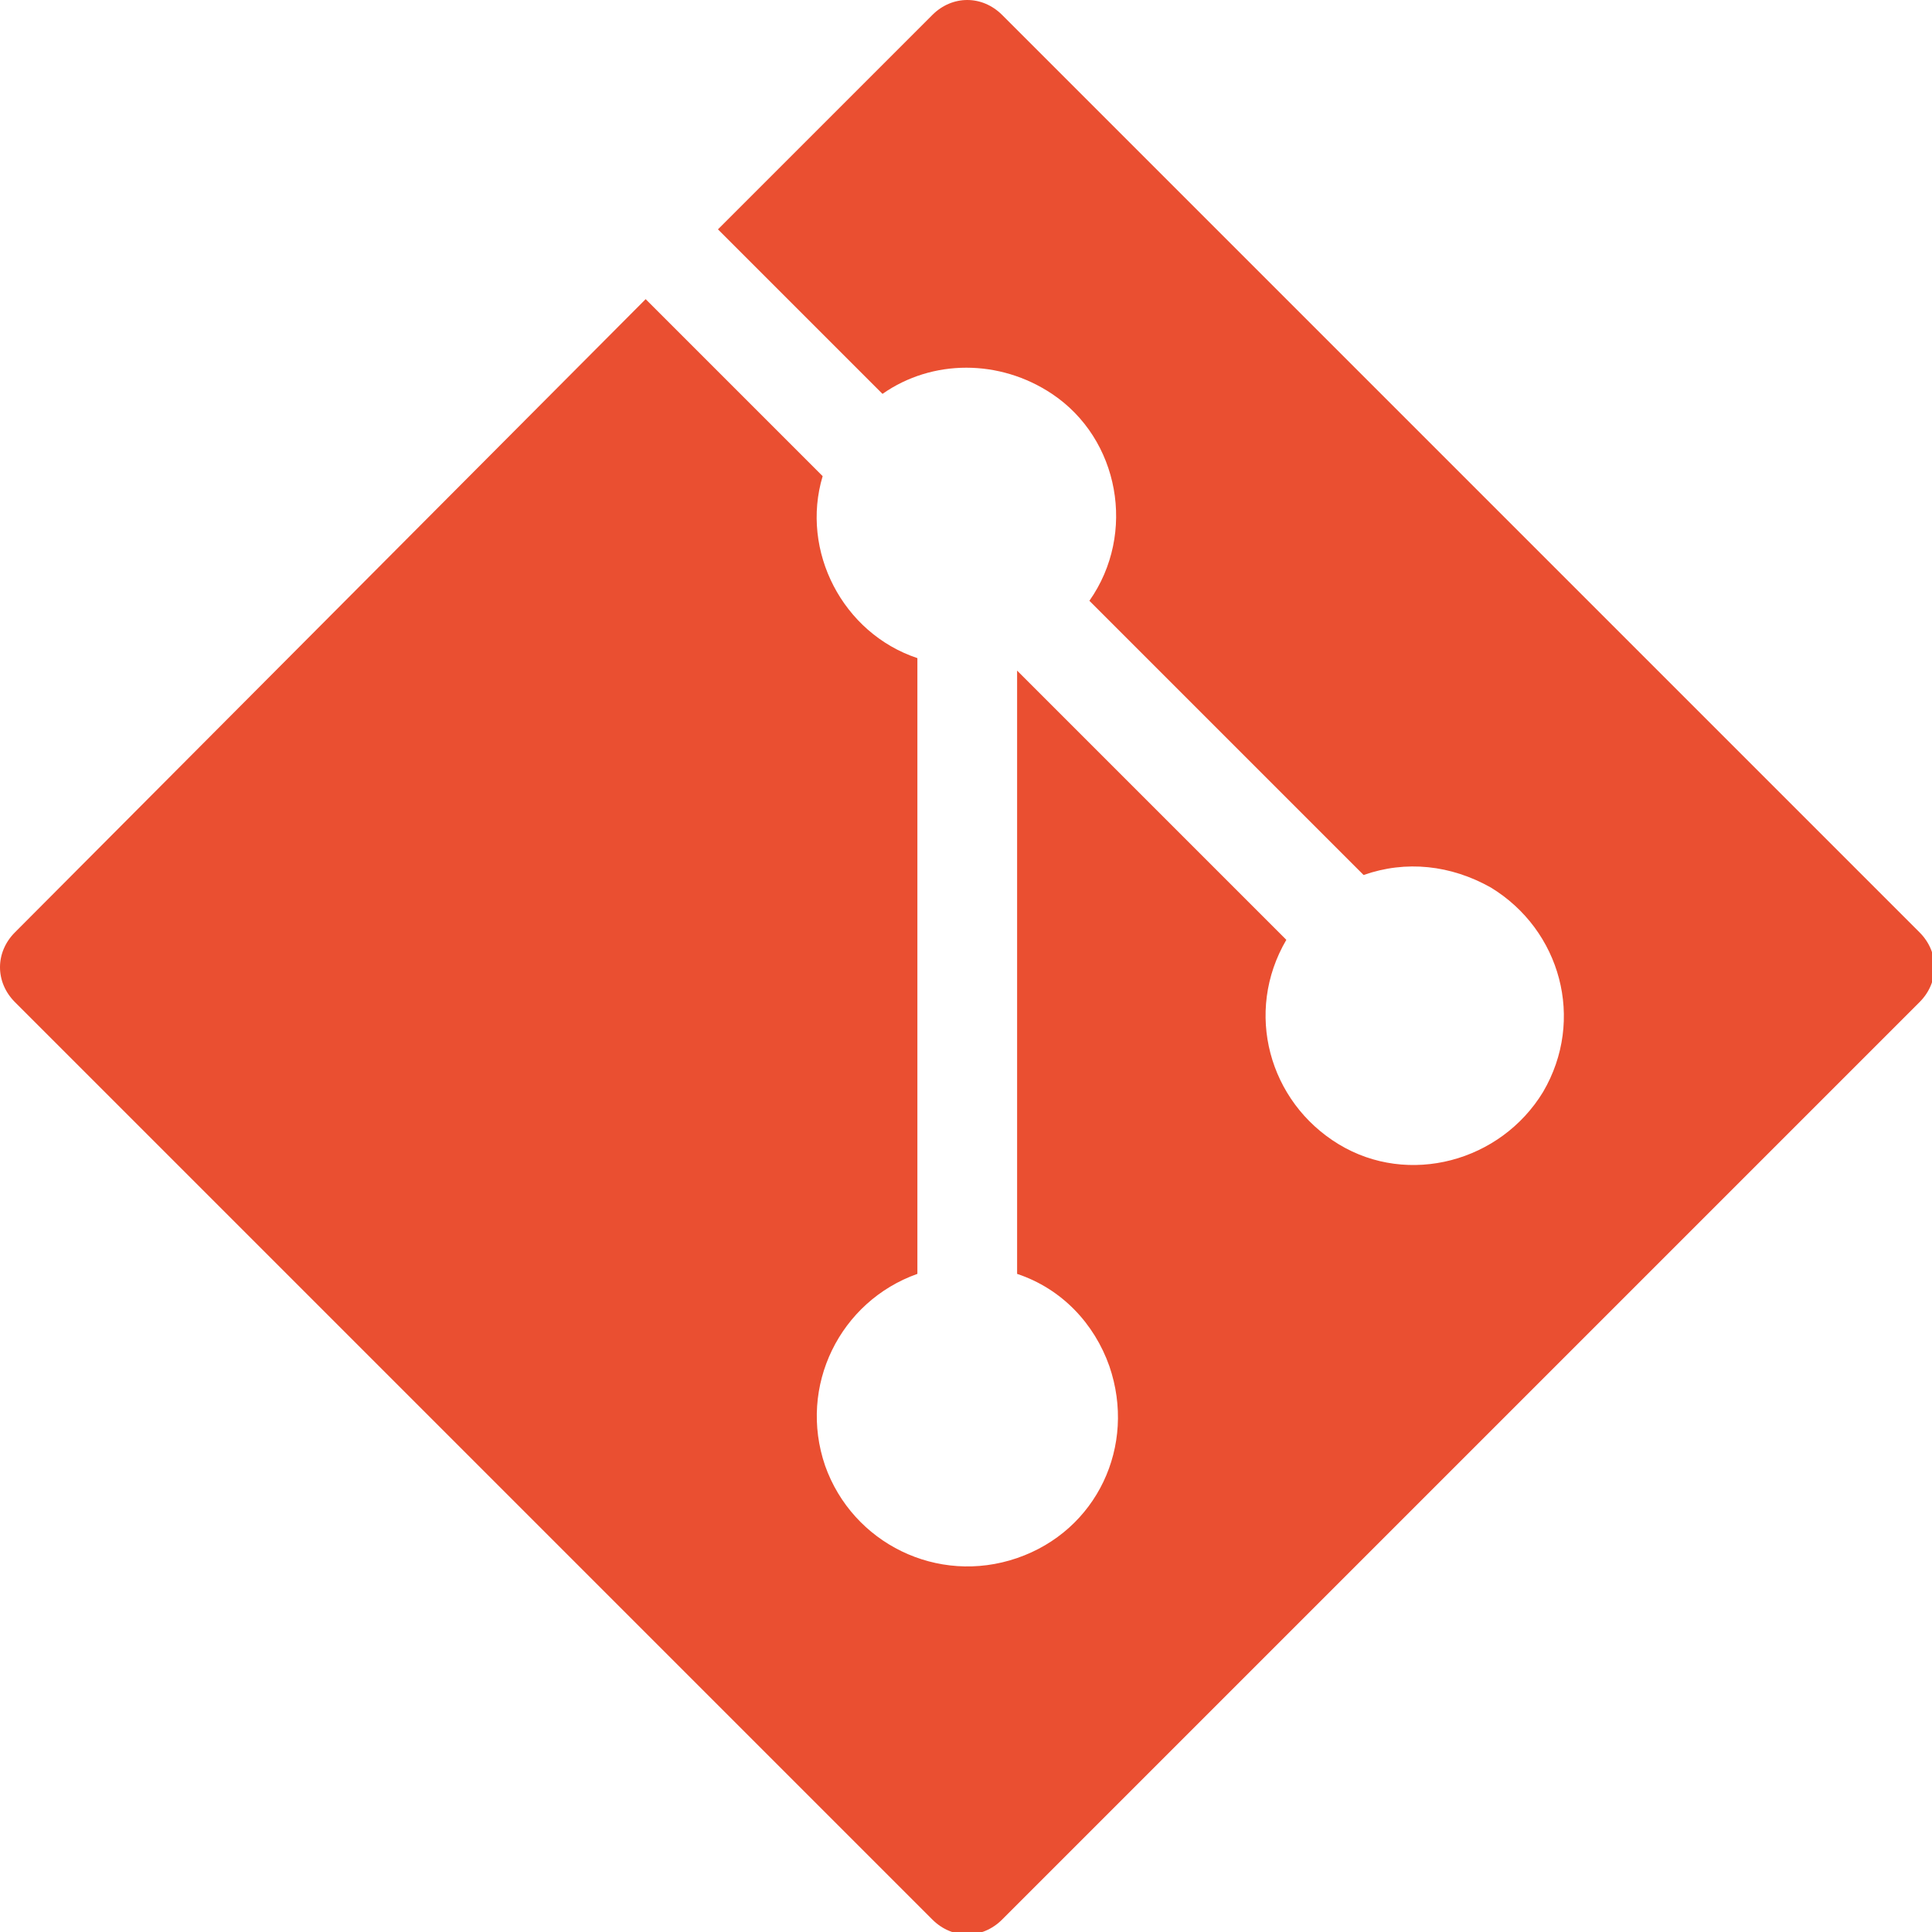 <?xml version="1.0" encoding="utf-8"?>
<!-- Generator: Adobe Illustrator 24.0.2, SVG Export Plug-In . SVG Version: 6.00 Build 0)  -->
<svg version="1.1" id="Layer_1" xmlns="http://www.w3.org/2000/svg" xmlns:xlink="http://www.w3.org/1999/xlink" x="0px" y="0px"
	 viewBox="0 0 77.5 77.5" style="enable-background:new 0 0 77.5 77.5;" xml:space="preserve">
<style type="text/css">
	.st0{fill-rule:evenodd;clip-rule:evenodd;fill:#EA4F31;}
</style>
<title>Learn Git icon</title>
<path class="st0" d="M25.9,12l7.1,7.1c-0.9,3,0.8,6.3,3.8,7.3v24.7c-3.1,1.1-4.8,4.5-3.7,7.7c1.1,3.1,4.5,4.8,7.7,3.7
	s4.8-4.5,3.7-7.7c-0.6-1.7-1.9-3.1-3.7-3.7V26.9l10.8,10.8c-1.7,2.9-0.7,6.5,2.1,8.2s6.5,0.7,8.2-2.1c1.7-2.9,0.7-6.5-2.1-8.2
	c-1.6-0.9-3.4-1.1-5.1-0.5l-11-11c1.9-2.7,1.2-6.5-1.5-8.3c-2.1-1.4-4.8-1.4-6.8,0l-6.6-6.6l8.6-8.6c0.8-0.8,2-0.8,2.8,0L77,37.4
	c0.8,0.8,0.8,2,0,2.8L40.2,77c-0.8,0.8-2,0.8-2.8,0L0.6,40.2c-0.8-0.8-0.8-2,0-2.8L25.9,12L25.9,12z"/>
</svg>
